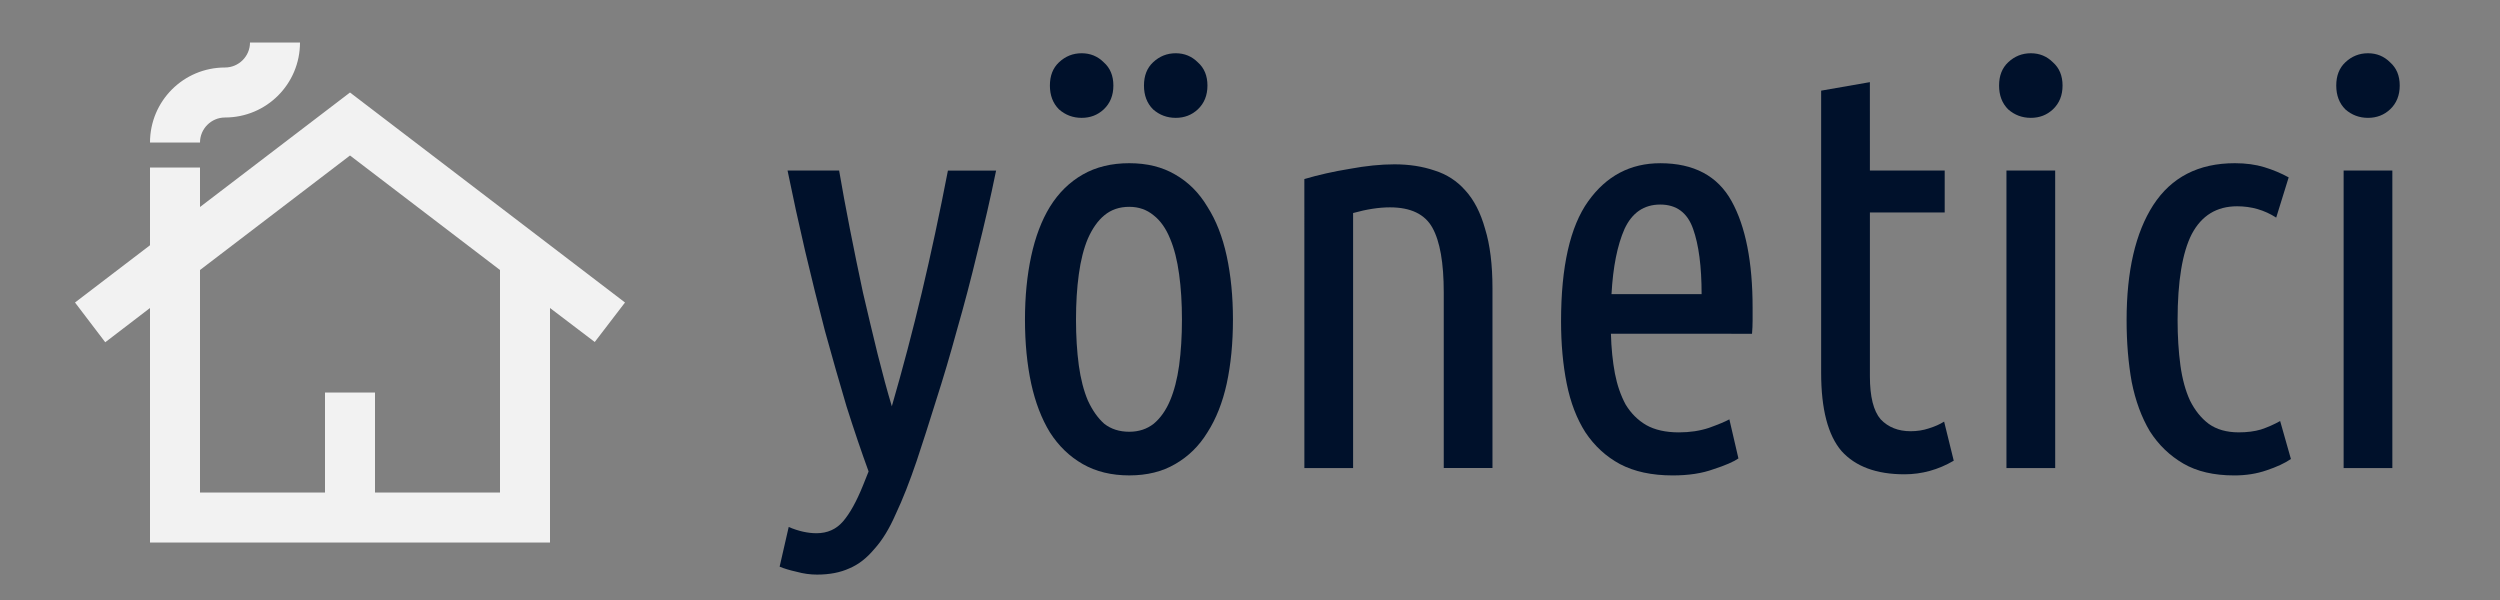 <?xml version="1.0" encoding="UTF-8" standalone="no"?>
<svg
   xmlns:dc="http://purl.org/dc/elements/1.1/"
   xmlns:cc="http://creativecommons.org/ns#"
   xmlns:rdf="http://www.w3.org/1999/02/22-rdf-syntax-ns#"
   xmlns:svg="http://www.w3.org/2000/svg"
   xmlns="http://www.w3.org/2000/svg"
   xmlns:sodipodi="http://sodipodi.sourceforge.net/DTD/sodipodi-0.dtd"
   xmlns:inkscape="http://www.inkscape.org/namespaces/inkscape"
   enable-background="new 0 0 24 24"
   height="24"
   viewBox="0 0 100 24"
   width="100"
   version="1.1"
   id="svg6"
   sodipodi:docname="app_header_logo.svg"
   style="fill:#000000"
   inkscape:version="0.92.5 (2060ec1f9f, 2020-04-08)"
   inkscape:export-filename="/var/www/html/BesteApt/css/beste.png"
   inkscape:export-xdpi="18"
   inkscape:export-ydpi="18">
  <rect x="0" y="0" width="100" height="24" fill="#808080" stroke="none"/>
  <defs
     id="defs10" />
  <sodipodi:namedview
     pagecolor="#ffffff"
     bordercolor="#666666"
     borderopacity="1"
     objecttolerance="10"
     gridtolerance="10"
     guidetolerance="10"
     inkscape:pageopacity="0"
     inkscape:pageshadow="2"
     inkscape:window-width="1920"
     inkscape:window-height="1007"
     id="namedview8"
     showgrid="false"
     inkscape:zoom="10.054175"
     inkscape:cx="51.073313"
     inkscape:cy="3.4314105"
     inkscape:window-x="0"
     inkscape:window-y="0"
     inkscape:window-maximized="1"
     inkscape:current-layer="svg6"
     inkscape:pagecheckerboard="0" />
  <rect
     height="24"
     width="24"
     id="rect2"
     x="0"
     y="0"
     style="fill:none" />
  <path
     d="M 14,3.7 8,8.28 V 6.7 H 6 V 9.81 L 3,12.1 4.21,13.69 6,12.32 V 21.7 H 22 V 12.32 L 23.79,13.68 25,12.1 Z m 6,16 h -5 v -4 h -2 v 4 H 8 v -8.9 l 6,-4.58 6,4.58 z m -8,-18 c 0,1.66 -1.34,3 -3,3 -0.55,0 -1,0.45 -1,1 H 6 c 0,-1.66 1.34,-3 3,-3 0.55,0 1,-0.45 1,-1 z"
     id="path4"
     inkscape:connector-curvature="0"
     style="fill:#f2f2f2" />
  <g
     aria-label="Beste"
     style="font-style:normal;font-weight:normal;font-size:40px;line-height:1.25;font-family:sans-serif;letter-spacing:0px;word-spacing:0px;fill:#00112b;fill-opacity:1;stroke:none"
     id="text824"
     transform="translate(-2,0.4)">
    <g
       aria-label="yönetici"
       style="font-style:normal;font-weight:normal;font-size:22.667px;line-height:1.25;font-family:sans-serif;fill:#00112b;fill-opacity:1;stroke:none"
       id="text1511">
      <path
         d="m 37.673,15.852 q 0.657,-2.267 1.201,-4.556 0.544,-2.289 1.043,-4.873 h 1.927 q -0.34,1.655 -0.748,3.264 -0.385,1.609 -0.816,3.105 -0.408,1.496 -0.839,2.833 -0.408,1.315 -0.771,2.403 -0.431,1.269 -0.839,2.131 -0.385,0.884 -0.861,1.405 -0.453,0.544 -0.997,0.771 -0.544,0.249 -1.292,0.249 -0.408,0 -0.816,-0.113 -0.408,-0.091 -0.68,-0.204 l 0.363,-1.587 q 0.589,0.249 1.111,0.249 0.657,0 1.065,-0.476 0.408,-0.476 0.793,-1.428 l 0.227,-0.567 Q 36.313,17.28 35.86,15.852 35.429,14.401 34.998,12.837 34.59,11.273 34.205,9.641 33.82,7.986 33.502,6.422 h 2.063 q 0.181,1.065 0.431,2.335 0.249,1.269 0.521,2.539 0.295,1.269 0.589,2.471 0.295,1.179 0.567,2.085 z"
         style="font-style:normal;font-variant:normal;font-weight:normal;font-stretch:normal;font-size:22.667px;font-family:'Ubuntu Condensed';-inkscape-font-specification:'Ubuntu Condensed, ';fill:#00112b"
         id="path1491"
         inkscape:connector-curvature="0" />
      <path
         d="m 51.318,12.384 q 0,1.405 -0.249,2.561 -0.249,1.133 -0.771,1.949 -0.499,0.816 -1.292,1.269 -0.771,0.453 -1.836,0.453 -1.065,0 -1.859,-0.453 -0.793,-0.453 -1.315,-1.269 -0.499,-0.816 -0.748,-1.949 -0.249,-1.156 -0.249,-2.561 0,-1.383 0.249,-2.539 0.249,-1.156 0.748,-1.972 0.521,-0.839 1.315,-1.292 0.793,-0.453 1.859,-0.453 1.065,0 1.836,0.453 0.793,0.453 1.292,1.292 0.521,0.816 0.771,1.972 0.249,1.156 0.249,2.539 z m -2.04,0 q 0,-0.997 -0.113,-1.813 Q 49.052,9.732 48.802,9.142 48.553,8.53 48.145,8.213 47.737,7.873 47.17,7.873 q -0.589,0 -0.997,0.34 -0.385,0.317 -0.657,0.929 -0.249,0.589 -0.363,1.428 -0.113,0.816 -0.113,1.813 0,0.997 0.113,1.836 0.113,0.816 0.363,1.405 0.272,0.589 0.657,0.929 0.408,0.317 0.997,0.317 0.567,0 0.975,-0.317 0.408,-0.34 0.657,-0.929 0.249,-0.589 0.363,-1.405 0.113,-0.839 0.113,-1.836 z M 45.266,4.314 q -0.521,0 -0.907,-0.34 -0.363,-0.363 -0.363,-0.952 0,-0.589 0.363,-0.929 0.385,-0.363 0.907,-0.363 0.521,0 0.884,0.363 0.385,0.34 0.385,0.929 0,0.589 -0.385,0.952 -0.363,0.34 -0.884,0.34 z m 3.763,0 q -0.521,0 -0.907,-0.34 -0.363,-0.363 -0.363,-0.952 0,-0.589 0.363,-0.929 0.385,-0.363 0.907,-0.363 0.521,0 0.884,0.363 0.385,0.34 0.385,0.929 0,0.589 -0.385,0.952 -0.363,0.34 -0.884,0.34 z"
         style="font-style:normal;font-variant:normal;font-weight:normal;font-stretch:normal;font-size:22.667px;font-family:'Ubuntu Condensed';-inkscape-font-specification:'Ubuntu Condensed, ';fill:#00112b"
         id="path1493"
         inkscape:connector-curvature="0" />
      <path
         d="m 54.174,6.762 q 0.839,-0.249 1.813,-0.408 0.975,-0.181 1.791,-0.181 0.884,0 1.609,0.249 0.725,0.227 1.224,0.793 0.521,0.567 0.793,1.541 0.295,0.952 0.295,2.38 v 7.185 h -1.949 v -7.027 q 0,-1.768 -0.453,-2.584 -0.453,-0.816 -1.7,-0.816 -0.657,0 -1.473,0.227 V 18.322 h -1.949 z"
         style="font-style:normal;font-variant:normal;font-weight:normal;font-stretch:normal;font-size:22.667px;font-family:'Ubuntu Condensed';-inkscape-font-specification:'Ubuntu Condensed, ';fill:#00112b"
         id="path1495"
         inkscape:connector-curvature="0" />
      <path
         d="m 66.437,12.95 q 0.023,0.861 0.159,1.587 0.136,0.703 0.431,1.247 0.317,0.521 0.816,0.816 0.521,0.295 1.315,0.295 0.657,0 1.201,-0.181 0.567,-0.204 0.816,-0.34 L 71.537,17.937 q -0.295,0.204 -0.997,0.431 -0.68,0.249 -1.632,0.249 -1.247,0 -2.108,-0.453 -0.839,-0.453 -1.383,-1.269 -0.521,-0.816 -0.748,-1.949 -0.227,-1.133 -0.227,-2.493 0,-3.287 1.088,-4.805 1.088,-1.519 2.879,-1.519 2.017,0 2.856,1.519 0.839,1.519 0.839,4.261 0,0.249 0,0.521 0,0.249 -0.023,0.521 z m 1.972,-5.168 q -0.975,0 -1.428,0.975 -0.431,0.975 -0.521,2.607 h 3.604 q 0,-1.655 -0.34,-2.607 Q 69.384,7.782 68.409,7.782 Z"
         style="font-style:normal;font-variant:normal;font-weight:normal;font-stretch:normal;font-size:22.667px;font-family:'Ubuntu Condensed';-inkscape-font-specification:'Ubuntu Condensed, ';fill:#00112b"
         id="path1497"
         inkscape:connector-curvature="0" />
      <path
         d="m 76.796,6.422 h 2.992 v 1.677 h -2.992 v 6.551 q 0,1.224 0.431,1.723 0.453,0.476 1.201,0.476 0.385,0 0.725,-0.113 0.363,-0.113 0.612,-0.272 l 0.385,1.564 q -0.929,0.544 -1.972,0.544 -1.677,0 -2.516,-0.929 -0.816,-0.952 -0.816,-3.128 V 3.226 l 1.949,-0.34 z"
         style="font-style:normal;font-variant:normal;font-weight:normal;font-stretch:normal;font-size:22.667px;font-family:'Ubuntu Condensed';-inkscape-font-specification:'Ubuntu Condensed, ';fill:#00112b"
         id="path1499"
         inkscape:connector-curvature="0" />
      <path
         d="M 84.208,18.322 H 82.258 V 6.422 h 1.949 z M 83.233,4.314 q -0.521,0 -0.907,-0.34 -0.363,-0.363 -0.363,-0.952 0,-0.589 0.363,-0.929 0.385,-0.363 0.907,-0.363 0.521,0 0.884,0.363 0.385,0.34 0.385,0.929 0,0.589 -0.385,0.952 -0.363,0.34 -0.884,0.34 z"
         style="font-style:normal;font-variant:normal;font-weight:normal;font-stretch:normal;font-size:22.667px;font-family:'Ubuntu Condensed';-inkscape-font-specification:'Ubuntu Condensed, ';fill:#00112b"
         id="path1501"
         inkscape:connector-curvature="0" />
      <path
         d="m 91.37,18.617 q -1.224,0 -2.04,-0.476 -0.816,-0.476 -1.337,-1.292 -0.499,-0.839 -0.725,-1.972 -0.204,-1.133 -0.204,-2.471 0,-2.947 1.065,-4.601 1.088,-1.677 3.264,-1.677 0.657,0 1.179,0.159 0.521,0.159 0.975,0.408 l -0.499,1.609 q -0.703,-0.453 -1.564,-0.453 -1.224,0 -1.813,1.111 -0.567,1.111 -0.567,3.445 0,0.975 0.113,1.813 0.113,0.816 0.385,1.405 0.295,0.589 0.748,0.929 0.476,0.34 1.201,0.34 0.499,0 0.884,-0.113 0.408,-0.136 0.771,-0.34 l 0.431,1.519 q -0.363,0.249 -0.975,0.453 -0.589,0.204 -1.292,0.204 z"
         style="font-style:normal;font-variant:normal;font-weight:normal;font-stretch:normal;font-size:22.667px;font-family:'Ubuntu Condensed';-inkscape-font-specification:'Ubuntu Condensed, ';fill:#00112b"
         id="path1503"
         inkscape:connector-curvature="0" />
      <path
         d="M 97.694,18.322 H 95.745 V 6.422 h 1.949 z M 96.72,4.314 q -0.521,0 -0.907,-0.34 -0.363,-0.363 -0.363,-0.952 0,-0.589 0.363,-0.929 0.385,-0.363 0.907,-0.363 0.521,0 0.884,0.363 0.385,0.34 0.385,0.929 0,0.589 -0.385,0.952 -0.363,0.34 -0.884,0.34 z"
         style="font-style:normal;font-variant:normal;font-weight:normal;font-stretch:normal;font-size:22.667px;font-family:'Ubuntu Condensed';-inkscape-font-specification:'Ubuntu Condensed, ';fill:#00112b"
         id="path1505"
         inkscape:connector-curvature="0" />
    </g>
  </g>
</svg>
